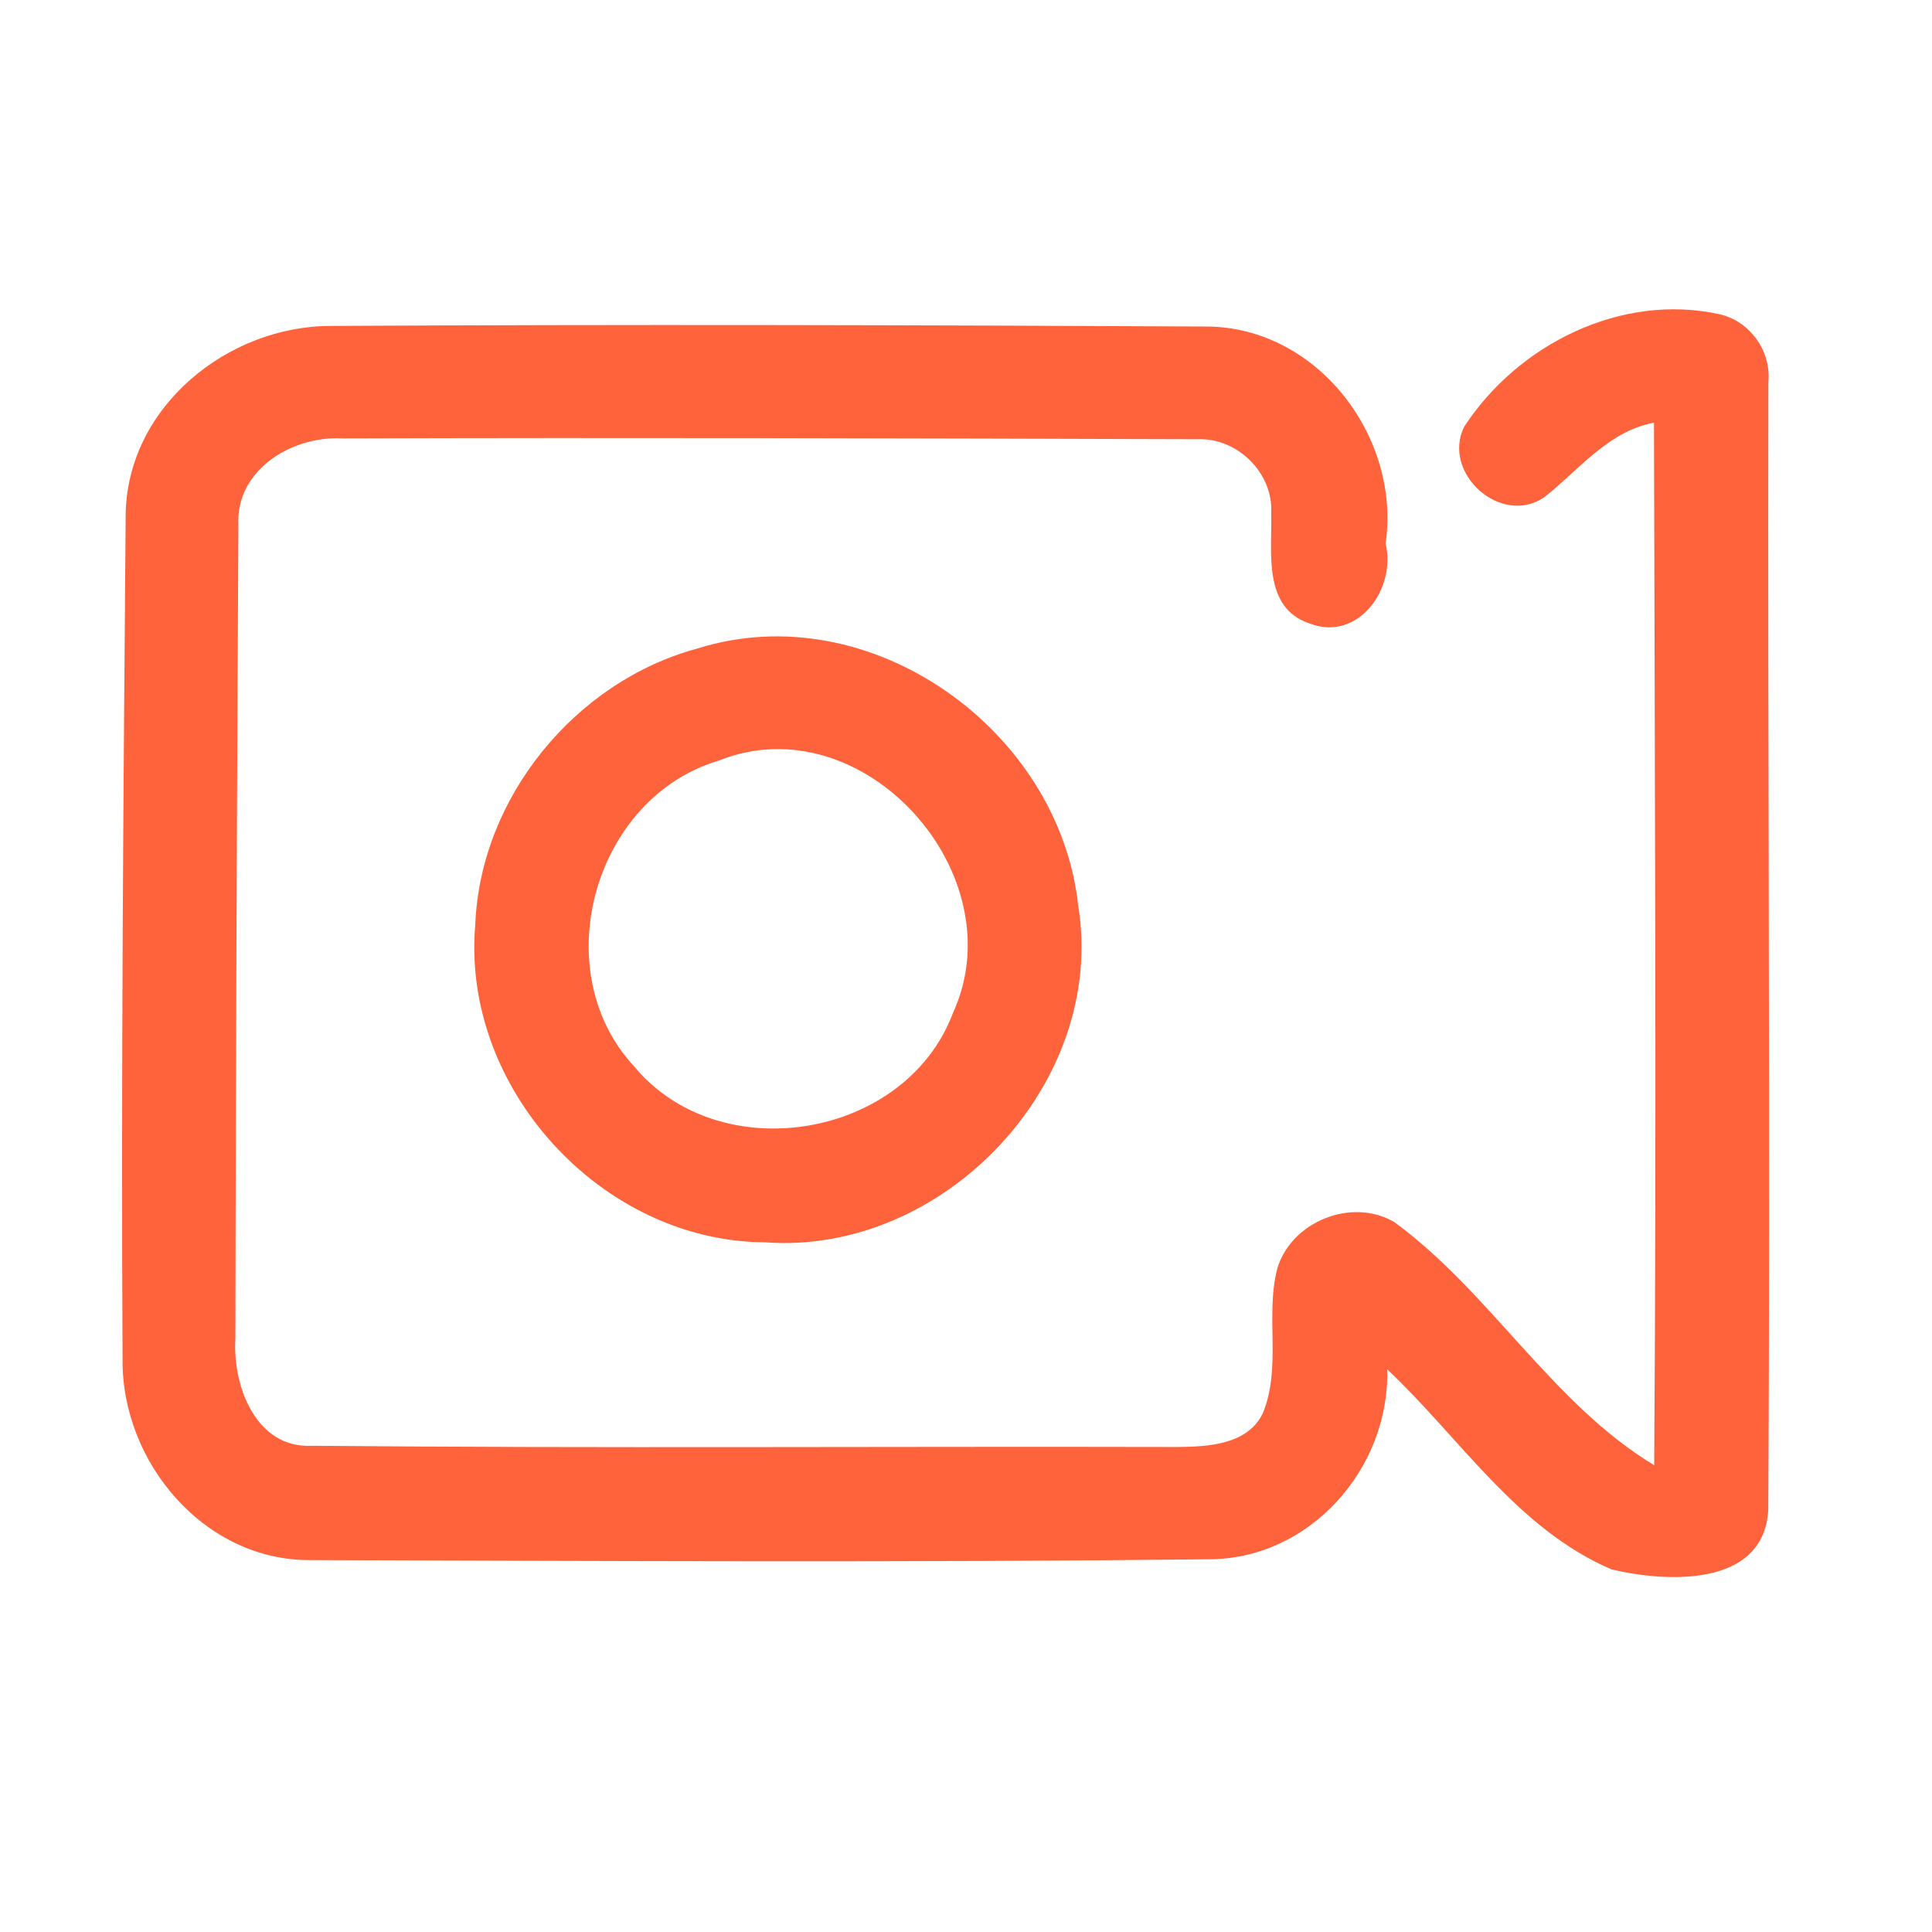 <?xml version="1.0" encoding="UTF-8" ?>
<!DOCTYPE svg PUBLIC "-//W3C//DTD SVG 1.1//EN" "http://www.w3.org/Graphics/SVG/1.1/DTD/svg11.dtd">
<svg width="192pt" height="192pt" viewBox="0 0 192 192" version="1.1" xmlns="http://www.w3.org/2000/svg">
<g id="#ff633bff">
<path fill="#ff633b" opacity="1.00" d=" M 145.50 42.42 C 150.83 34.23 161.11 29.07 170.88 31.23 C 173.89 31.90 176.02 34.86 175.74 37.93 C 175.66 75.30 175.94 112.67 175.73 150.03 C 175.31 157.78 165.62 157.27 160.14 155.96 C 150.75 151.93 145.08 142.88 137.86 136.08 C 138.11 145.97 130.15 154.98 120.07 154.96 C 90.37 155.29 60.64 155.13 30.93 155.04 C 20.33 155.16 12.08 145.33 12.18 135.09 C 12.03 107.12 12.26 79.15 12.49 51.18 C 12.60 40.47 22.61 32.37 32.92 32.39 C 61.94 32.23 90.97 32.30 119.99 32.45 C 130.94 32.55 139.23 43.44 137.70 54.03 C 138.78 58.48 134.98 63.84 130.12 61.95 C 125.44 60.37 126.44 54.80 126.33 50.96 C 126.55 47.01 122.96 43.49 119.03 43.65 C 90.69 43.56 62.34 43.48 34.00 43.57 C 29.01 43.30 23.40 46.69 23.69 52.21 C 23.55 79.16 23.43 106.12 23.39 133.07 C 23.11 137.71 25.43 143.96 30.99 143.68 C 59.67 143.94 88.36 143.73 117.05 143.80 C 120.07 143.77 123.97 143.58 125.49 140.46 C 127.40 135.86 125.69 130.71 126.96 125.98 C 128.40 121.36 134.36 118.99 138.55 121.44 C 148.11 128.42 154.20 139.44 164.39 145.61 C 164.64 111.07 164.44 76.53 164.37 42.00 C 159.76 42.89 156.94 46.70 153.46 49.42 C 149.16 52.34 143.26 47.03 145.50 42.42 Z" />
<path fill="#ff633b" opacity="1.00" d=" M 69.34 64.44 C 86.47 59.07 105.25 72.50 107.15 89.99 C 110.03 107.68 93.74 124.78 76.02 123.46 C 59.76 123.37 45.83 108.11 47.23 91.91 C 47.72 79.26 57.17 67.71 69.34 64.44 M 71.39 75.60 C 58.99 79.31 54.19 96.48 63.03 105.99 C 71.56 116.25 90.03 113.17 94.71 100.65 C 101.02 86.89 85.77 69.82 71.39 75.60 Z" />
</g>
</svg>
